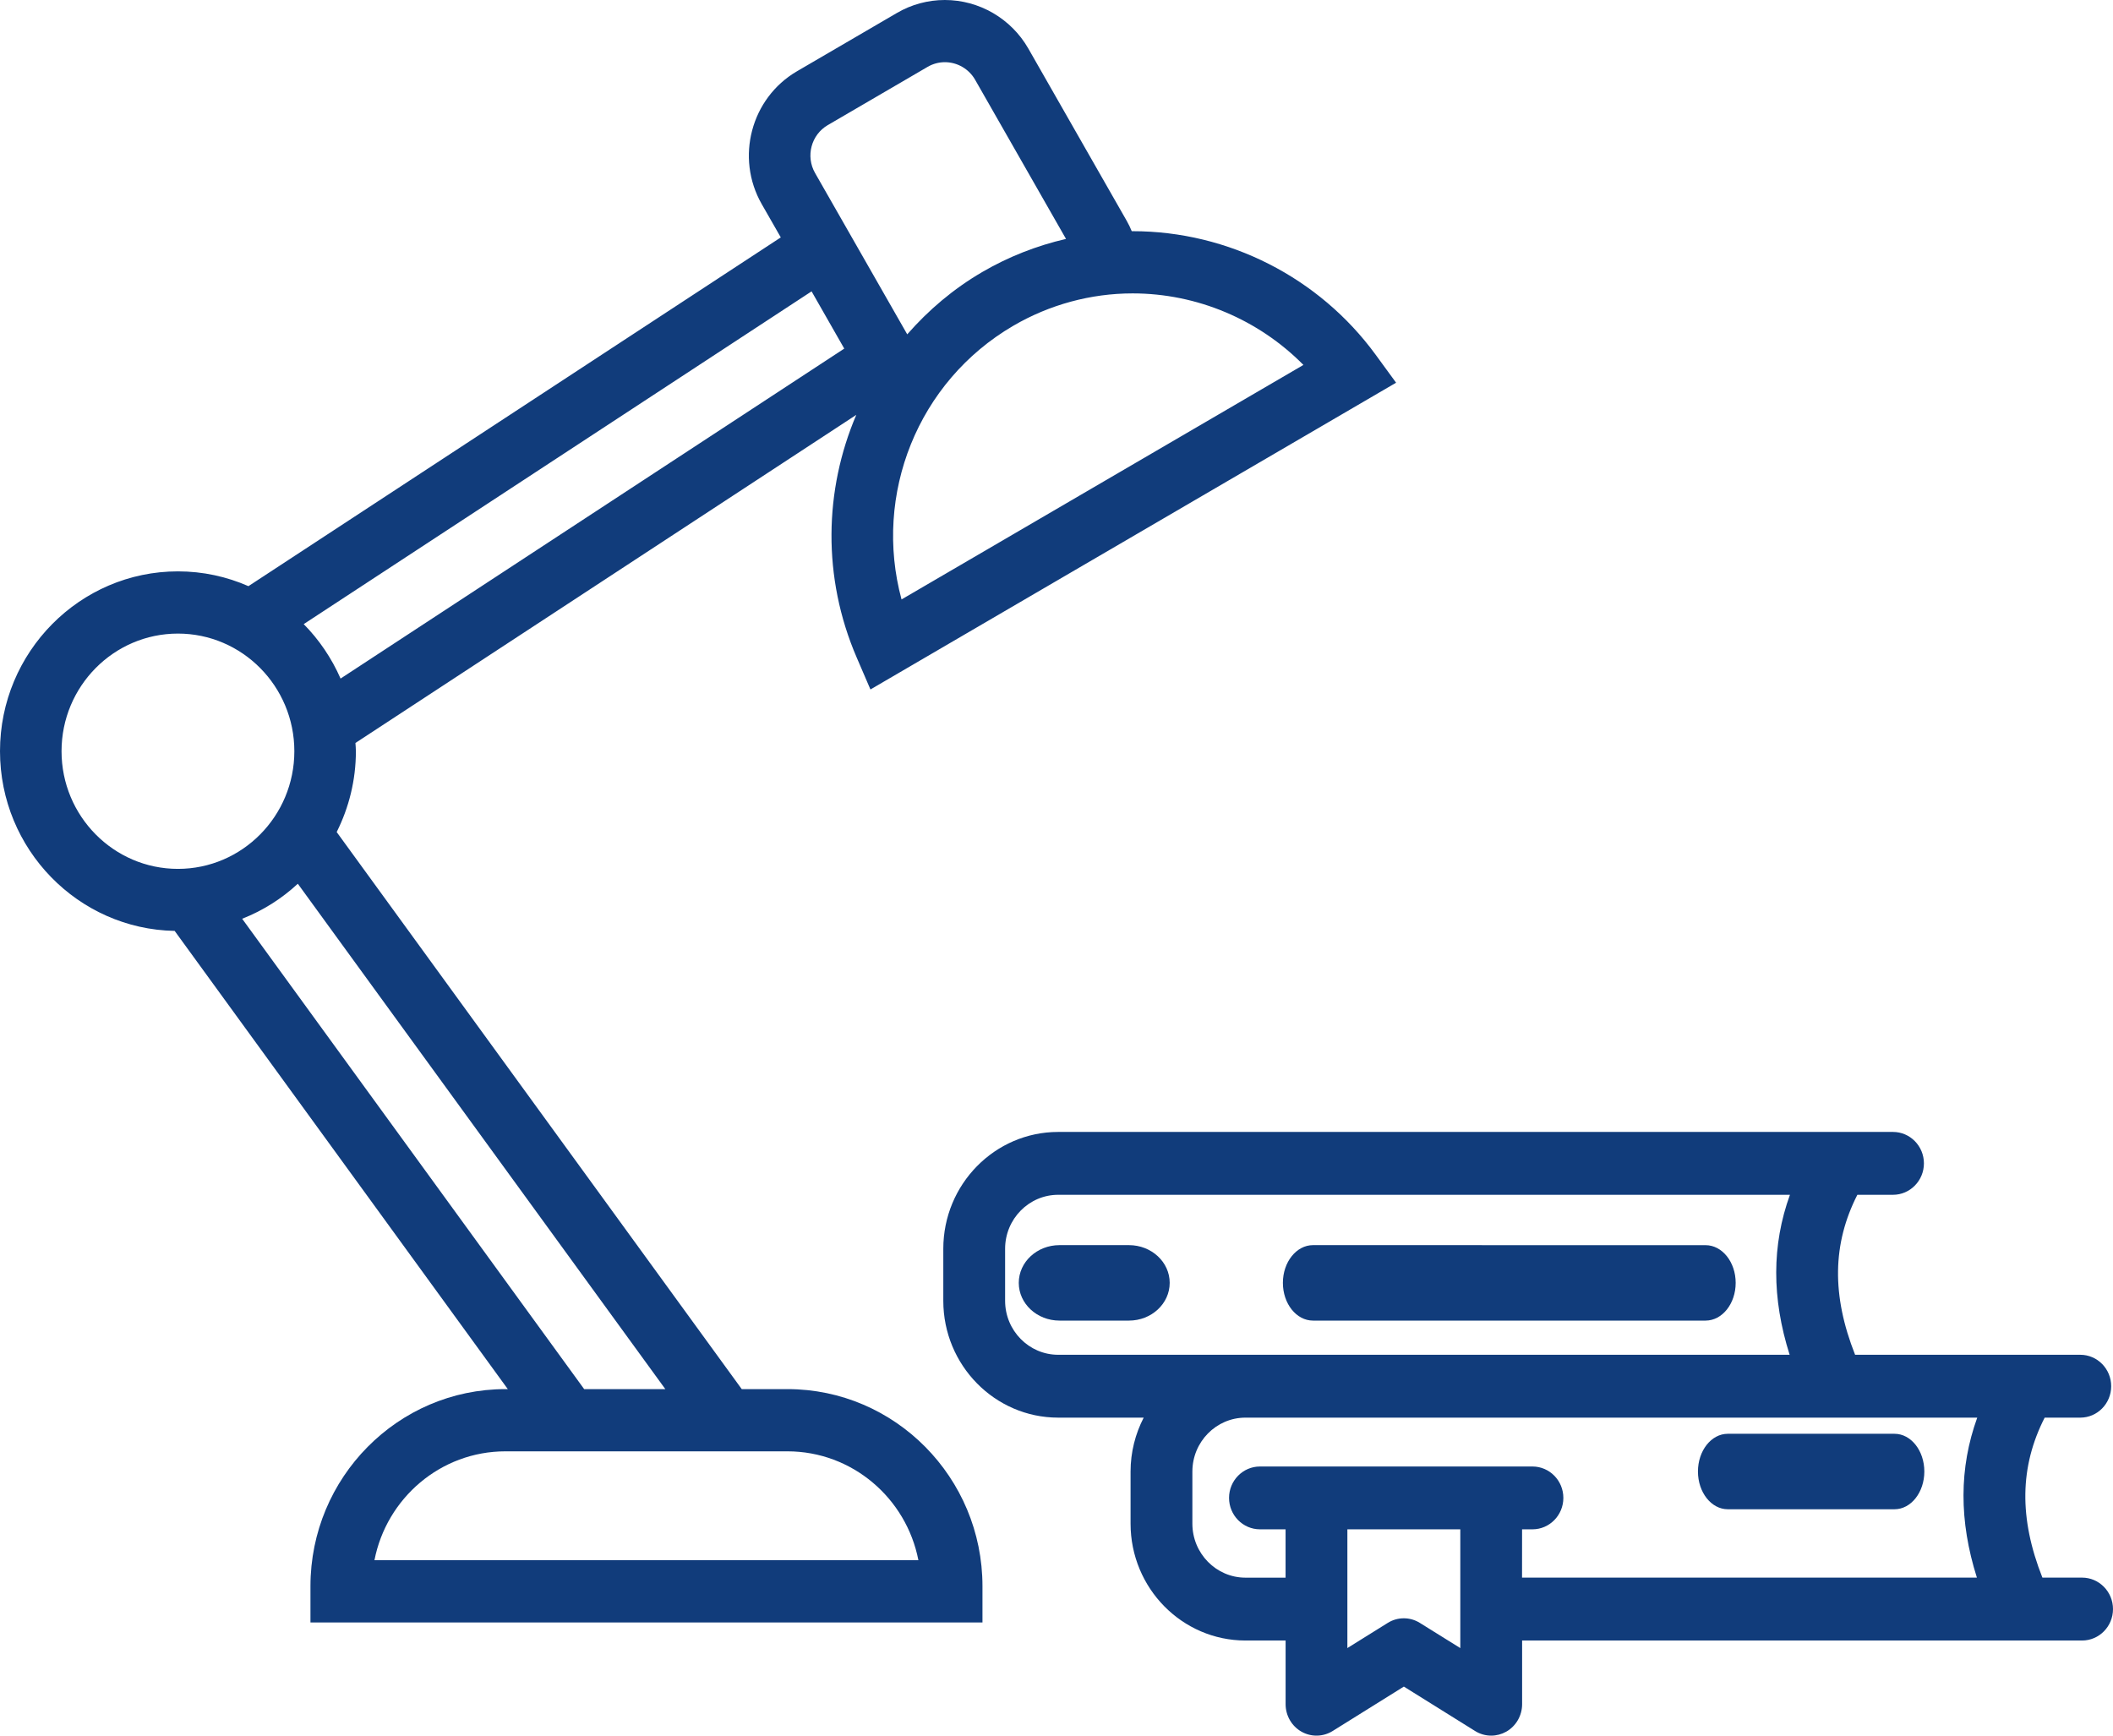 <svg width="56" height="46" viewBox="0 0 56 46" fill="none" xmlns="http://www.w3.org/2000/svg">
<path d="M20.87 36.816H19.658L8.923 22.052C9.246 21.407 9.432 20.68 9.432 19.91C9.432 19.836 9.424 19.764 9.42 19.691L22.694 10.995C21.843 12.984 21.789 15.303 22.705 17.427L23.069 18.273L37 10.143L36.458 9.401C34.961 7.351 32.553 6.127 30.017 6.127H29.994C29.956 6.035 29.913 5.943 29.861 5.853L27.253 1.286C26.799 0.493 25.951 0 25.04 0C24.595 0 24.156 0.118 23.77 0.344L21.12 1.89C19.904 2.601 19.485 4.18 20.188 5.41L20.693 6.292L6.584 15.535C6.01 15.283 5.379 15.143 4.716 15.143C2.116 15.143 0 17.282 0 19.909C0 22.508 2.07 24.624 4.629 24.672L13.458 36.816H13.396C10.546 36.816 8.228 39.159 8.228 42.039V43H26.038V42.04C26.038 39.159 23.72 36.816 20.87 36.816L20.87 36.816ZM23.893 15.887C23.142 13.111 24.317 10.115 26.855 8.634C27.816 8.073 28.91 7.776 30.017 7.776C31.726 7.776 33.359 8.472 34.544 9.672L23.893 15.887ZM21.936 3.317L24.586 1.771C24.724 1.691 24.881 1.648 25.041 1.648C25.371 1.648 25.677 1.826 25.841 2.11L28.252 6.332C27.478 6.511 26.729 6.803 26.035 7.208C25.266 7.656 24.604 8.221 24.044 8.861L21.601 4.585C21.348 4.142 21.498 3.574 21.936 3.317L21.936 3.317ZM21.509 7.722L22.375 9.239L9.026 17.984C8.789 17.443 8.457 16.954 8.049 16.541L21.509 7.722ZM1.631 19.91C1.631 18.19 3.014 16.792 4.716 16.792C6.417 16.792 7.801 18.19 7.801 19.91C7.801 21.63 6.417 23.028 4.716 23.028C3.014 23.028 1.631 21.63 1.631 19.91ZM6.418 24.35C6.968 24.134 7.466 23.818 7.893 23.422L17.633 36.816H15.482L6.418 24.35ZM9.924 41.351C10.243 39.708 11.678 38.465 13.395 38.465H20.869C22.586 38.465 24.021 39.708 24.34 41.351H9.924Z" fill="#113C7B"/>
<path d="M34.798 35H45.202C45.643 35 46 34.552 46 34C46 33.449 45.643 33.001 45.202 33.001L34.798 33C34.358 33 34 33.448 34 34C34 34.552 34.357 35 34.798 35Z" fill="#113C7B"/>
<path d="M29.921 33H28.079C27.483 33 27 33.448 27 34C27 34.552 27.483 35 28.079 35H29.921C30.516 35 31 34.552 31 34C31.001 33.448 30.516 33 29.921 33Z" fill="#113C7B"/>
<path d="M50.21 38H45.79C45.354 38 45 38.448 45 39C45 39.552 45.354 40 45.79 40H50.21C50.646 40 51 39.552 51 39C51 38.448 50.647 38 50.21 38Z" fill="#113C7B"/>
<path d="M55.181 41.812H54.129C53.505 40.235 53.528 38.868 54.189 37.572H55.133C55.585 37.572 55.952 37.199 55.952 36.739C55.952 36.279 55.585 35.906 55.133 35.906H49.165C48.541 34.329 48.564 32.961 49.225 31.666H50.17C50.621 31.666 50.989 31.292 50.989 30.833C50.989 30.373 50.621 30 50.17 30H28.045C26.365 30 25 31.389 25 33.097V34.475C25 36.182 26.365 37.572 28.045 37.572H30.311C30.09 38 29.963 38.486 29.963 39.003V40.381C29.963 42.089 31.328 43.479 33.009 43.479H34.072V45.167C34.072 45.468 34.232 45.747 34.491 45.894C34.749 46.041 35.066 46.035 35.319 45.877L37.206 44.7L39.093 45.877C39.224 45.959 39.372 46 39.521 46C39.659 46 39.796 45.964 39.921 45.894C40.179 45.747 40.34 45.468 40.34 45.167V43.479H55.181C55.633 43.479 56 43.105 56 42.646C56 42.186 55.632 41.812 55.18 41.812L55.181 41.812ZM26.638 34.475V33.097C26.638 32.308 27.269 31.666 28.045 31.666H47.438C46.956 32.997 46.953 34.401 47.43 35.906H28.045C27.269 35.906 26.638 35.264 26.638 34.475H26.638ZM38.701 43.679L37.633 43.014C37.501 42.931 37.353 42.89 37.205 42.89C37.057 42.89 36.907 42.931 36.776 43.014L35.709 43.679V40.532H38.702V43.679H38.701ZM40.339 40.532H40.614C41.066 40.532 41.433 40.159 41.433 39.699C41.433 39.24 41.066 38.867 40.614 38.867H33.392C32.941 38.867 32.573 39.24 32.573 39.699C32.573 40.159 32.941 40.532 33.392 40.532H34.071V41.813H33.008C32.232 41.813 31.601 41.171 31.601 40.381V39.003C31.601 38.213 32.232 37.572 33.008 37.572H52.402C51.92 38.904 51.916 40.307 52.393 41.812H40.338L40.339 40.532Z" fill="#113C7B"/>
</svg>
